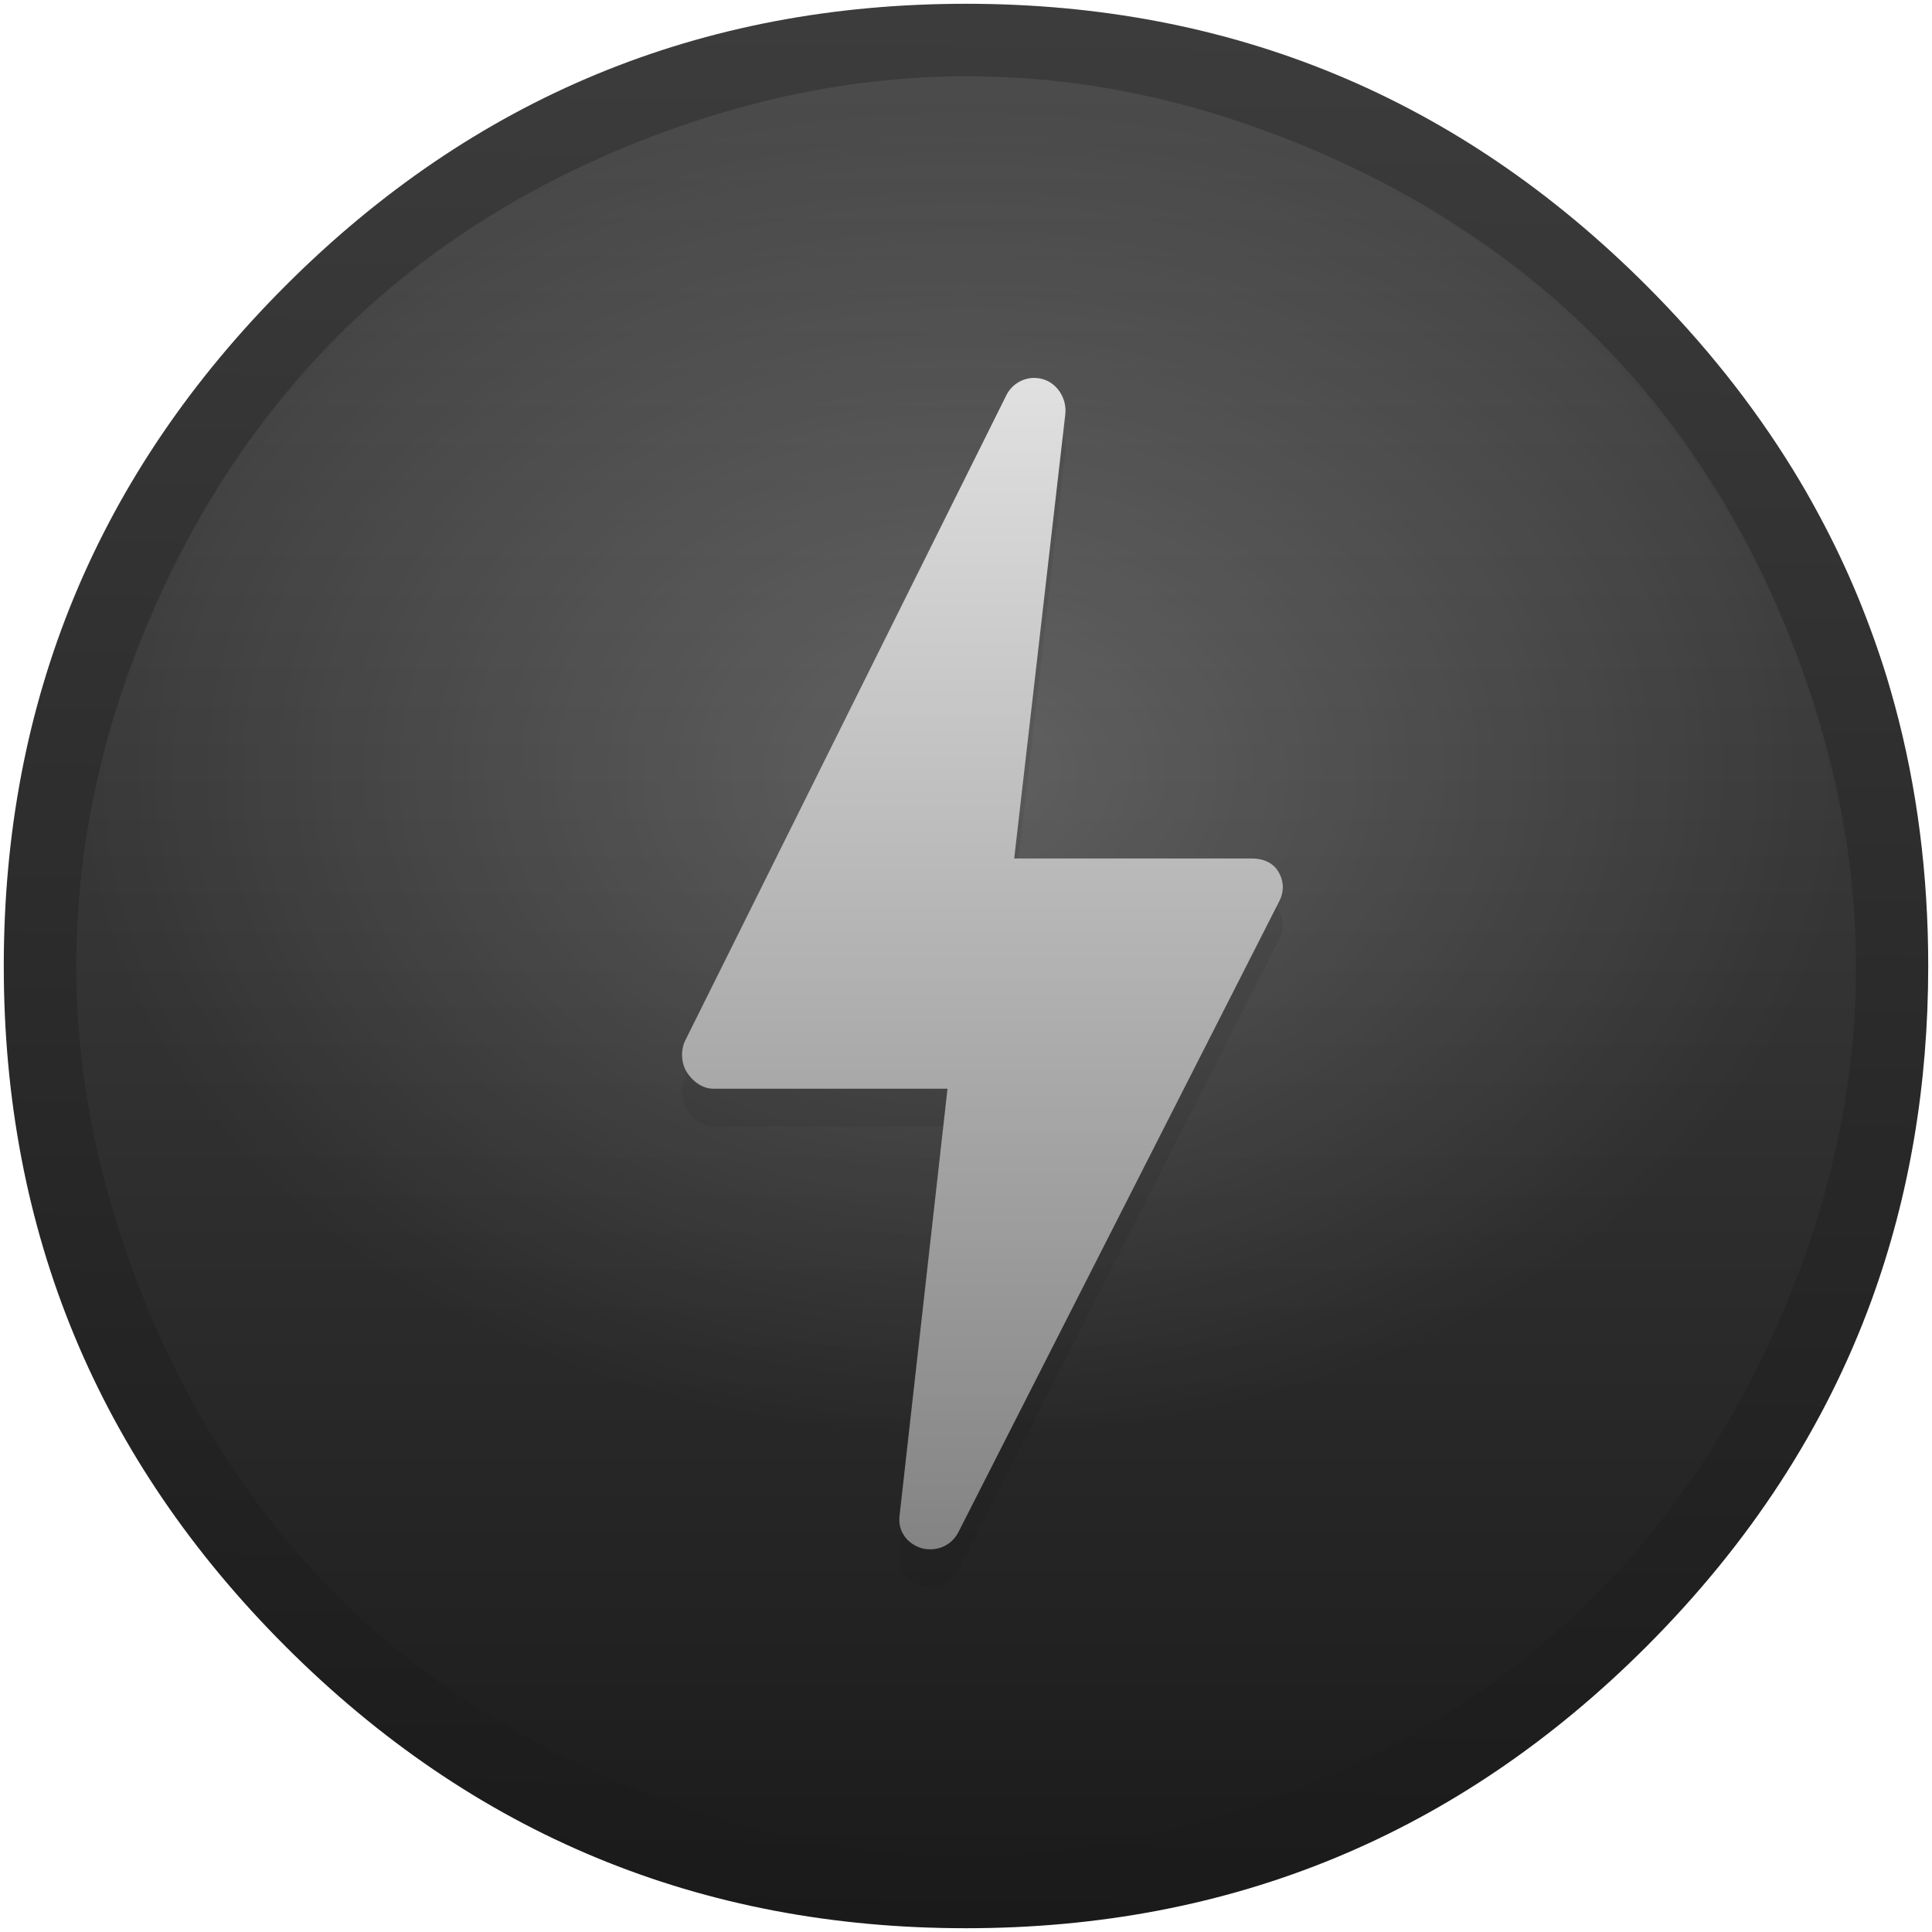 <?xml version="1.0" encoding="UTF-8" standalone="no"?>
<!-- Generator: flash2svg, http://dissentgraphics.com/tools/flash2svg -->

<svg
   xmlns:dc="http://purl.org/dc/elements/1.1/"
   xmlns:cc="http://creativecommons.org/ns#"
   xmlns:rdf="http://www.w3.org/1999/02/22-rdf-syntax-ns#"
   xmlns:svg="http://www.w3.org/2000/svg"
   xmlns="http://www.w3.org/2000/svg"
   xmlns:xlink="http://www.w3.org/1999/xlink"
   xmlns:sodipodi="http://sodipodi.sourceforge.net/DTD/sodipodi-0.dtd"
   xmlns:inkscape="http://www.inkscape.org/namespaces/inkscape"
   id="VirtualBox"
   image-rendering="optimizeSpeed"
   version="1.1"
   style="background-color:#ffffff"
   x="0px"
   y="0px"
   width="1024px"
   height="1024px"
   viewBox="0 0 1024 1024"
   enable-background="new 0 0 1024 1024"
   sodipodi:docname="org.gnome.PowerStats.svg"
   inkscape:version="0.92.4 (5da689c313, 2019-01-14)">
  <sodipodi:namedview
     pagecolor="#ffffff"
     bordercolor="#666666"
     borderopacity="1"
     objecttolerance="10"
     gridtolerance="10"
     guidetolerance="10"
     inkscape:pageopacity="0"
     inkscape:pageshadow="2"
     inkscape:window-width="1920"
     inkscape:window-height="955"
     id="namedview18"
     showgrid="true"
     inkscape:pagecheckerboard="true"
     inkscape:zoom="0.70117188"
     inkscape:cx="512"
     inkscape:cy="508.43454"
     inkscape:window-x="0"
     inkscape:window-y="25"
     inkscape:window-maximized="1"
     inkscape:current-layer="VirtualBox">
    <inkscape:grid
       type="xygrid"
       id="grid828" />
  </sodipodi:namedview>
  <defs
     transform="matrix(1 0 0 1 0 0) "
     id="defs2">
    <linearGradient
       id="linearGradient1124"
       inkscape:collect="always">
      <stop
         id="stop1120"
         offset="0"
         style="stop-color:#ffffff;stop-opacity:1;" />
      <stop
         id="stop1122"
         offset="1"
         style="stop-color:#666666;stop-opacity:1" />
    </linearGradient>
    <linearGradient
       inkscape:collect="always"
       id="linearGradient854">
      <stop
         style="stop-color:#ffffff;stop-opacity:1;"
         offset="0"
         id="stop850" />
      <stop
         style="stop-color:#d7d7d7;stop-opacity:1"
         offset="1"
         id="stop852" />
    </linearGradient>
    <linearGradient
       inkscape:collect="always"
       id="linearGradient834">
      <stop
         id="stop832"
         offset="0"
         style="stop-color:#4d4d4d;stop-opacity:1" />
      <stop
         id="stop830"
         offset="1"
         style="stop-color:#1a1a1a;stop-opacity:1" />
    </linearGradient>
    <linearGradient
       inkscape:collect="always"
       xlink:href="#linearGradient834"
       id="linearGradient836"
       x1="540"
       y1="4"
       x2="540"
       y2="1024"
       gradientUnits="userSpaceOnUse"
       gradientTransform="matrix(0.996,0,0,0.996,2,2)" />
    <linearGradient
       inkscape:collect="always"
       xlink:href="#linearGradient854"
       id="linearGradient856"
       x1="567.9"
       y1="28.9"
       x2="567.9"
       y2="1062.272"
       gradientUnits="userSpaceOnUse" />
    <linearGradient
       inkscape:collect="always"
       xlink:href="#linearGradient834"
       id="linearGradient964"
       x1="520.031"
       y1="-499.953"
       x2="500"
       y2="1024"
       gradientUnits="userSpaceOnUse"
       gradientTransform="matrix(0.996,0,0,0.996,2,2)" />
    <radialGradient
       inkscape:collect="always"
       xlink:href="#linearGradient4657"
       id="radialGradient6921"
       cx="100"
       cy="82.381"
       fx="100"
       fy="82.381"
       r="100"
       gradientUnits="userSpaceOnUse"
       gradientTransform="matrix(4.705,0,0,3.534,41,118.419)" />
    <linearGradient
       id="linearGradient4657">
      <stop
         id="stop4653"
         offset="0"
         style="stop-color:#ffffff;stop-opacity:1" />
      <stop
         id="stop4655"
         offset="1"
         style="stop-color:#ffffff;stop-opacity:0;" />
    </linearGradient>
    <linearGradient
       inkscape:collect="always"
       xlink:href="#linearGradient854"
       id="linearGradient918"
       gradientUnits="userSpaceOnUse"
       x1="150.796"
       y1="-98.269"
       x2="150.796"
       y2="394.841" />
    <linearGradient
       inkscape:collect="always"
       xlink:href="#linearGradient854"
       id="linearGradient920"
       gradientUnits="userSpaceOnUse"
       x1="150.796"
       y1="-98.269"
       x2="150.796"
       y2="394.841" />
    <linearGradient
       inkscape:collect="always"
       xlink:href="#linearGradient854"
       id="linearGradient922"
       gradientUnits="userSpaceOnUse"
       x1="150.796"
       y1="-98.269"
       x2="150.796"
       y2="394.841" />
    <linearGradient
       inkscape:collect="always"
       xlink:href="#linearGradient854"
       id="linearGradient924"
       gradientUnits="userSpaceOnUse"
       x1="150.796"
       y1="-98.269"
       x2="150.796"
       y2="394.841" />
    <linearGradient
       inkscape:collect="always"
       xlink:href="#linearGradient854"
       id="linearGradient926"
       gradientUnits="userSpaceOnUse"
       x1="150.796"
       y1="-98.269"
       x2="150.796"
       y2="394.841" />
    <linearGradient
       inkscape:collect="always"
       xlink:href="#linearGradient854"
       id="linearGradient928"
       gradientUnits="userSpaceOnUse"
       x1="150.796"
       y1="-98.269"
       x2="150.796"
       y2="394.841" />
    <linearGradient
       inkscape:collect="always"
       xlink:href="#linearGradient854"
       id="linearGradient930"
       gradientUnits="userSpaceOnUse"
       x1="150.796"
       y1="-98.269"
       x2="150.796"
       y2="394.841" />
    <linearGradient
       inkscape:collect="always"
       xlink:href="#linearGradient854"
       id="linearGradient932"
       gradientUnits="userSpaceOnUse"
       x1="150.796"
       y1="-98.269"
       x2="150.796"
       y2="394.841" />
    <linearGradient
       inkscape:collect="always"
       xlink:href="#linearGradient854"
       id="linearGradient934"
       gradientUnits="userSpaceOnUse"
       x1="150.796"
       y1="-98.269"
       x2="150.796"
       y2="394.841" />
    <linearGradient
       inkscape:collect="always"
       xlink:href="#linearGradient854"
       id="linearGradient936"
       gradientUnits="userSpaceOnUse"
       x1="150.796"
       y1="-98.269"
       x2="150.796"
       y2="394.841" />
    <linearGradient
       inkscape:collect="always"
       xlink:href="#linearGradient854"
       id="linearGradient938"
       gradientUnits="userSpaceOnUse"
       x1="150.796"
       y1="-98.269"
       x2="150.796"
       y2="394.841" />
    <linearGradient
       inkscape:collect="always"
       xlink:href="#linearGradient854"
       id="linearGradient940"
       gradientUnits="userSpaceOnUse"
       x1="150.796"
       y1="-98.269"
       x2="150.796"
       y2="394.841" />
    <linearGradient
       inkscape:collect="always"
       xlink:href="#linearGradient854"
       id="linearGradient942"
       gradientUnits="userSpaceOnUse"
       x1="150.796"
       y1="-98.269"
       x2="150.796"
       y2="394.841" />
    <linearGradient
       inkscape:collect="always"
       xlink:href="#linearGradient854"
       id="linearGradient944"
       gradientUnits="userSpaceOnUse"
       x1="150.796"
       y1="-98.269"
       x2="150.796"
       y2="394.841" />
    <linearGradient
       inkscape:collect="always"
       xlink:href="#linearGradient854"
       id="linearGradient946"
       gradientUnits="userSpaceOnUse"
       x1="150.796"
       y1="-98.269"
       x2="150.796"
       y2="394.841" />
    <linearGradient
       inkscape:collect="always"
       xlink:href="#linearGradient1124"
       id="linearGradient894"
       gradientUnits="userSpaceOnUse"
       x1="150.796"
       y1="-98.269"
       x2="150.796"
       y2="394.841"
       gradientTransform="matrix(2.069,0,0,2.069,210.282,200.31)" />
    <filter
       inkscape:collect="always"
       style="color-interpolation-filters:sRGB"
       id="filter914"
       x="-0.053"
       width="1.106"
       y="-0.027"
       height="1.054">
      <feGaussianBlur
         inkscape:collect="always"
         stdDeviation="7.044"
         id="feGaussianBlur916" />
    </filter>
  </defs>
  <path
     id="path"
     d="m 984.885,316.752 q -9.292,-22.529 -20.962,-44.139 c -4.376,-8.158 -9.022,-16.262 -13.939,-24.203 C 928.86,214.158 903.09,181.797 872.674,151.38 773.105,51.811 652.844,2 512,2 371.156,2 250.949,51.811 151.38,151.38 51.811,250.949 2,371.156 2,512 2,652.844 51.811,773.105 151.38,872.674 250.949,972.243 371.156,1022 512,1022 652.844,1022 773.105,972.243 872.674,872.674 927.51,817.784 967.272,756.627 991.908,689.257 1011.951,634.314 1022,575.264 1022,512 c 0,-48.515 -5.889,-94.599 -17.72,-138.251 -1.351,-4.916 -2.755,-9.833 -4.214,-14.695 -4.43,-14.371 -9.508,-28.471 -15.181,-42.302 z"
     inkscape:connector-curvature="0"
     style="fill:url(#linearGradient964);fill-opacity:1.0;stroke-width:1.081" />
  <path
     id="path1"
     d="M 726.359,93.392 C 717.693,89.059 708.579,84.775 699.216,80.741 690.649,77.006 682.133,73.569 673.417,70.382 631.481,54.693 589.496,45.131 547.461,41.844 478.332,36.266 409.054,47.223 339.377,74.715 c -23.358,9.264 -45.472,19.822 -66.34,31.775 -41.139,23.607 -77.297,52.444 -108.076,86.361 Q 113.562,249.23 80.741,324.884 c -20.171,46.468 -32.722,93.085 -37.702,139.104 -0.448,4.433 -0.847,8.566 -1.195,12.7 -3.686,45.422 -0.199,90.395 10.21,135.469 5.678,24.454 13.198,48.56 22.661,72.565 27.592,69.677 66.987,127.898 118.087,174.416 31.327,28.538 66.938,52.644 106.881,72.516 0.149,0.05 0.249,0.1 0.349,0.149 3.088,1.544 6.076,2.988 8.616,4.134 4.881,2.341 9.214,4.333 13.547,6.226 1.096,0.448 1.893,0.847 2.739,1.195 9.413,4.084 18.826,7.819 27.791,11.156 2.341,0.847 4.482,1.644 6.574,2.391 18.976,6.674 38.051,12.103 56.678,16.236 7.869,1.693 15.738,3.237 23.408,4.532 0.946,0.199 1.942,0.299 2.689,0.448 11.604,1.843 23.109,3.237 34.614,4.184 69.527,5.429 138.656,-5.528 208.034,-32.921 24.255,-9.562 47.115,-20.569 68.531,-33.021 34.963,-20.271 66.19,-44.326 93.732,-72.217 4.134,-4.184 8.168,-8.467 12.202,-12.85 8.367,-9.214 16.436,-18.876 24.155,-28.986 19.972,-26.048 37.403,-54.885 52.395,-86.361 2.59,-5.479 5.13,-11.057 7.62,-16.784 0.249,-0.598 0.548,-1.245 0.797,-1.843 0.149,-0.299 0.249,-0.598 0.398,-0.896 2.789,-6.574 5.429,-13.198 8.068,-19.922 11.604,-30.53 20.071,-61.409 25.251,-92.687 0.697,-4.383 1.395,-9.114 2.092,-13.846 0.896,-7.321 1.743,-14.792 2.341,-22.512 0.1,-1.444 0.249,-3.138 0.398,-4.931 1.295,-19.225 1.295,-38.549 0.1,-58.172 -0.448,-6.375 -0.996,-12.85 -1.693,-19.523 -0.199,-1.843 -0.448,-3.835 -0.697,-5.827 -1.992,-16.336 -4.931,-32.722 -8.915,-49.506 -5.429,-23.06 -12.8,-46.567 -22.113,-70.125 -27.442,-69.478 -66.738,-127.55 -118.137,-174.416 -18.677,-17.033 -39.196,-32.672 -61.31,-46.767 -13.796,-8.865 -28.189,-17.033 -43.579,-24.803 z"
     style="fill:url(#linearGradient836);fill-opacity:1;stroke-width:0.996"
     inkscape:connector-curvature="0" />
  <circle
     style="color:#000000;display:inline;overflow:visible;visibility:visible;opacity:0.2;fill:url(#radialGradient6921);fill-opacity:1;fill-rule:nonzero;stroke:none;stroke-width:42.977;stroke-miterlimit:4;stroke-dasharray:none;marker:none;enable-background:accumulate"
     id="path4188-6-4"
     cx="511.5"
     cy="512.5"
     r="470.5" />
  <path
     style="opacity:0.25;fill:#000000;fill-opacity:1;stroke-width:2.069;filter:url(#filter914)"
     inkscape:connector-curvature="0"
     d="m 678.113,497.52 c 2.606,-5.128 2.36,-10.76 -0.65,-15.663 -3.008,-4.904 -8.348,-6.859 -14.103,-6.859 H 537.552 l 27.083,-235.451 c 0.923,-7.982 -4.025,-16.252 -11.733,-18.54 -1.591,-0.472 -3.202,-0.697 -4.793,-0.697 -6.11,0 -11.886,3.477 -14.73,9.188 L 363.239,571.372 c -2.553,5.128 -2.271,11.956 0.745,16.829 3.018,4.871 8.338,8.839 14.07,8.839 h 124.149 l -25.451,226.59 c -0.889,7.951 4.036,14.639 11.702,16.931 1.574,0.472 3.169,0.6 4.743,0.6 6.098,0 11.873,-3.386 14.755,-9.056 z"
     id="path904" />
  <path
     id="path840"
     d="m 678.113,477.52 c 2.606,-5.128 2.36,-10.76 -0.65,-15.663 -3.008,-4.904 -8.348,-6.859 -14.103,-6.859 H 537.552 l 27.083,-235.451 c 0.923,-7.982 -4.025,-16.252 -11.733,-18.54 -1.591,-0.472 -3.202,-0.697 -4.793,-0.697 -6.11,0 -11.886,3.477 -14.73,9.188 L 363.239,551.372 c -2.553,5.128 -2.271,11.956 0.745,16.829 3.018,4.871 8.338,8.839 14.07,8.839 h 124.149 l -25.451,226.59 c -0.889,7.951 4.036,14.639 11.702,16.931 1.574,0.472 3.169,0.6 4.743,0.6 6.098,0 11.873,-3.386 14.755,-9.056 z"
     inkscape:connector-curvature="0"
     style="fill:url(#linearGradient894);fill-opacity:1;stroke-width:2.069" />
  <g
     style="fill:url(#linearGradient918);fill-opacity:1"
     id="g844"
     transform="matrix(2.069,0,0,2.069,210.282,200.31)" />
  <g
     style="fill:url(#linearGradient920);fill-opacity:1"
     id="g846"
     transform="matrix(2.069,0,0,2.069,210.282,200.31)" />
  <g
     style="fill:url(#linearGradient922);fill-opacity:1"
     id="g848"
     transform="matrix(2.069,0,0,2.069,210.282,200.31)" />
  <g
     style="fill:url(#linearGradient924);fill-opacity:1"
     id="g850"
     transform="matrix(2.069,0,0,2.069,210.282,200.31)" />
  <g
     style="fill:url(#linearGradient926);fill-opacity:1"
     id="g852"
     transform="matrix(2.069,0,0,2.069,210.282,200.31)" />
  <g
     style="fill:url(#linearGradient928);fill-opacity:1"
     id="g854"
     transform="matrix(2.069,0,0,2.069,210.282,200.31)" />
  <g
     style="fill:url(#linearGradient930);fill-opacity:1"
     id="g856"
     transform="matrix(2.069,0,0,2.069,210.282,200.31)" />
  <g
     style="fill:url(#linearGradient932);fill-opacity:1"
     id="g858"
     transform="matrix(2.069,0,0,2.069,210.282,200.31)" />
  <g
     style="fill:url(#linearGradient934);fill-opacity:1"
     id="g860"
     transform="matrix(2.069,0,0,2.069,210.282,200.31)" />
  <g
     style="fill:url(#linearGradient936);fill-opacity:1"
     id="g862"
     transform="matrix(2.069,0,0,2.069,210.282,200.31)" />
  <g
     style="fill:url(#linearGradient938);fill-opacity:1"
     id="g864"
     transform="matrix(2.069,0,0,2.069,210.282,200.31)" />
  <g
     style="fill:url(#linearGradient940);fill-opacity:1"
     id="g866"
     transform="matrix(2.069,0,0,2.069,210.282,200.31)" />
  <g
     style="fill:url(#linearGradient942);fill-opacity:1"
     id="g868"
     transform="matrix(2.069,0,0,2.069,210.282,200.31)" />
  <g
     style="fill:url(#linearGradient944);fill-opacity:1"
     id="g870"
     transform="matrix(2.069,0,0,2.069,210.282,200.31)" />
  <g
     style="fill:url(#linearGradient946);fill-opacity:1"
     id="g872"
     transform="matrix(2.069,0,0,2.069,210.282,200.31)" />
</svg>
